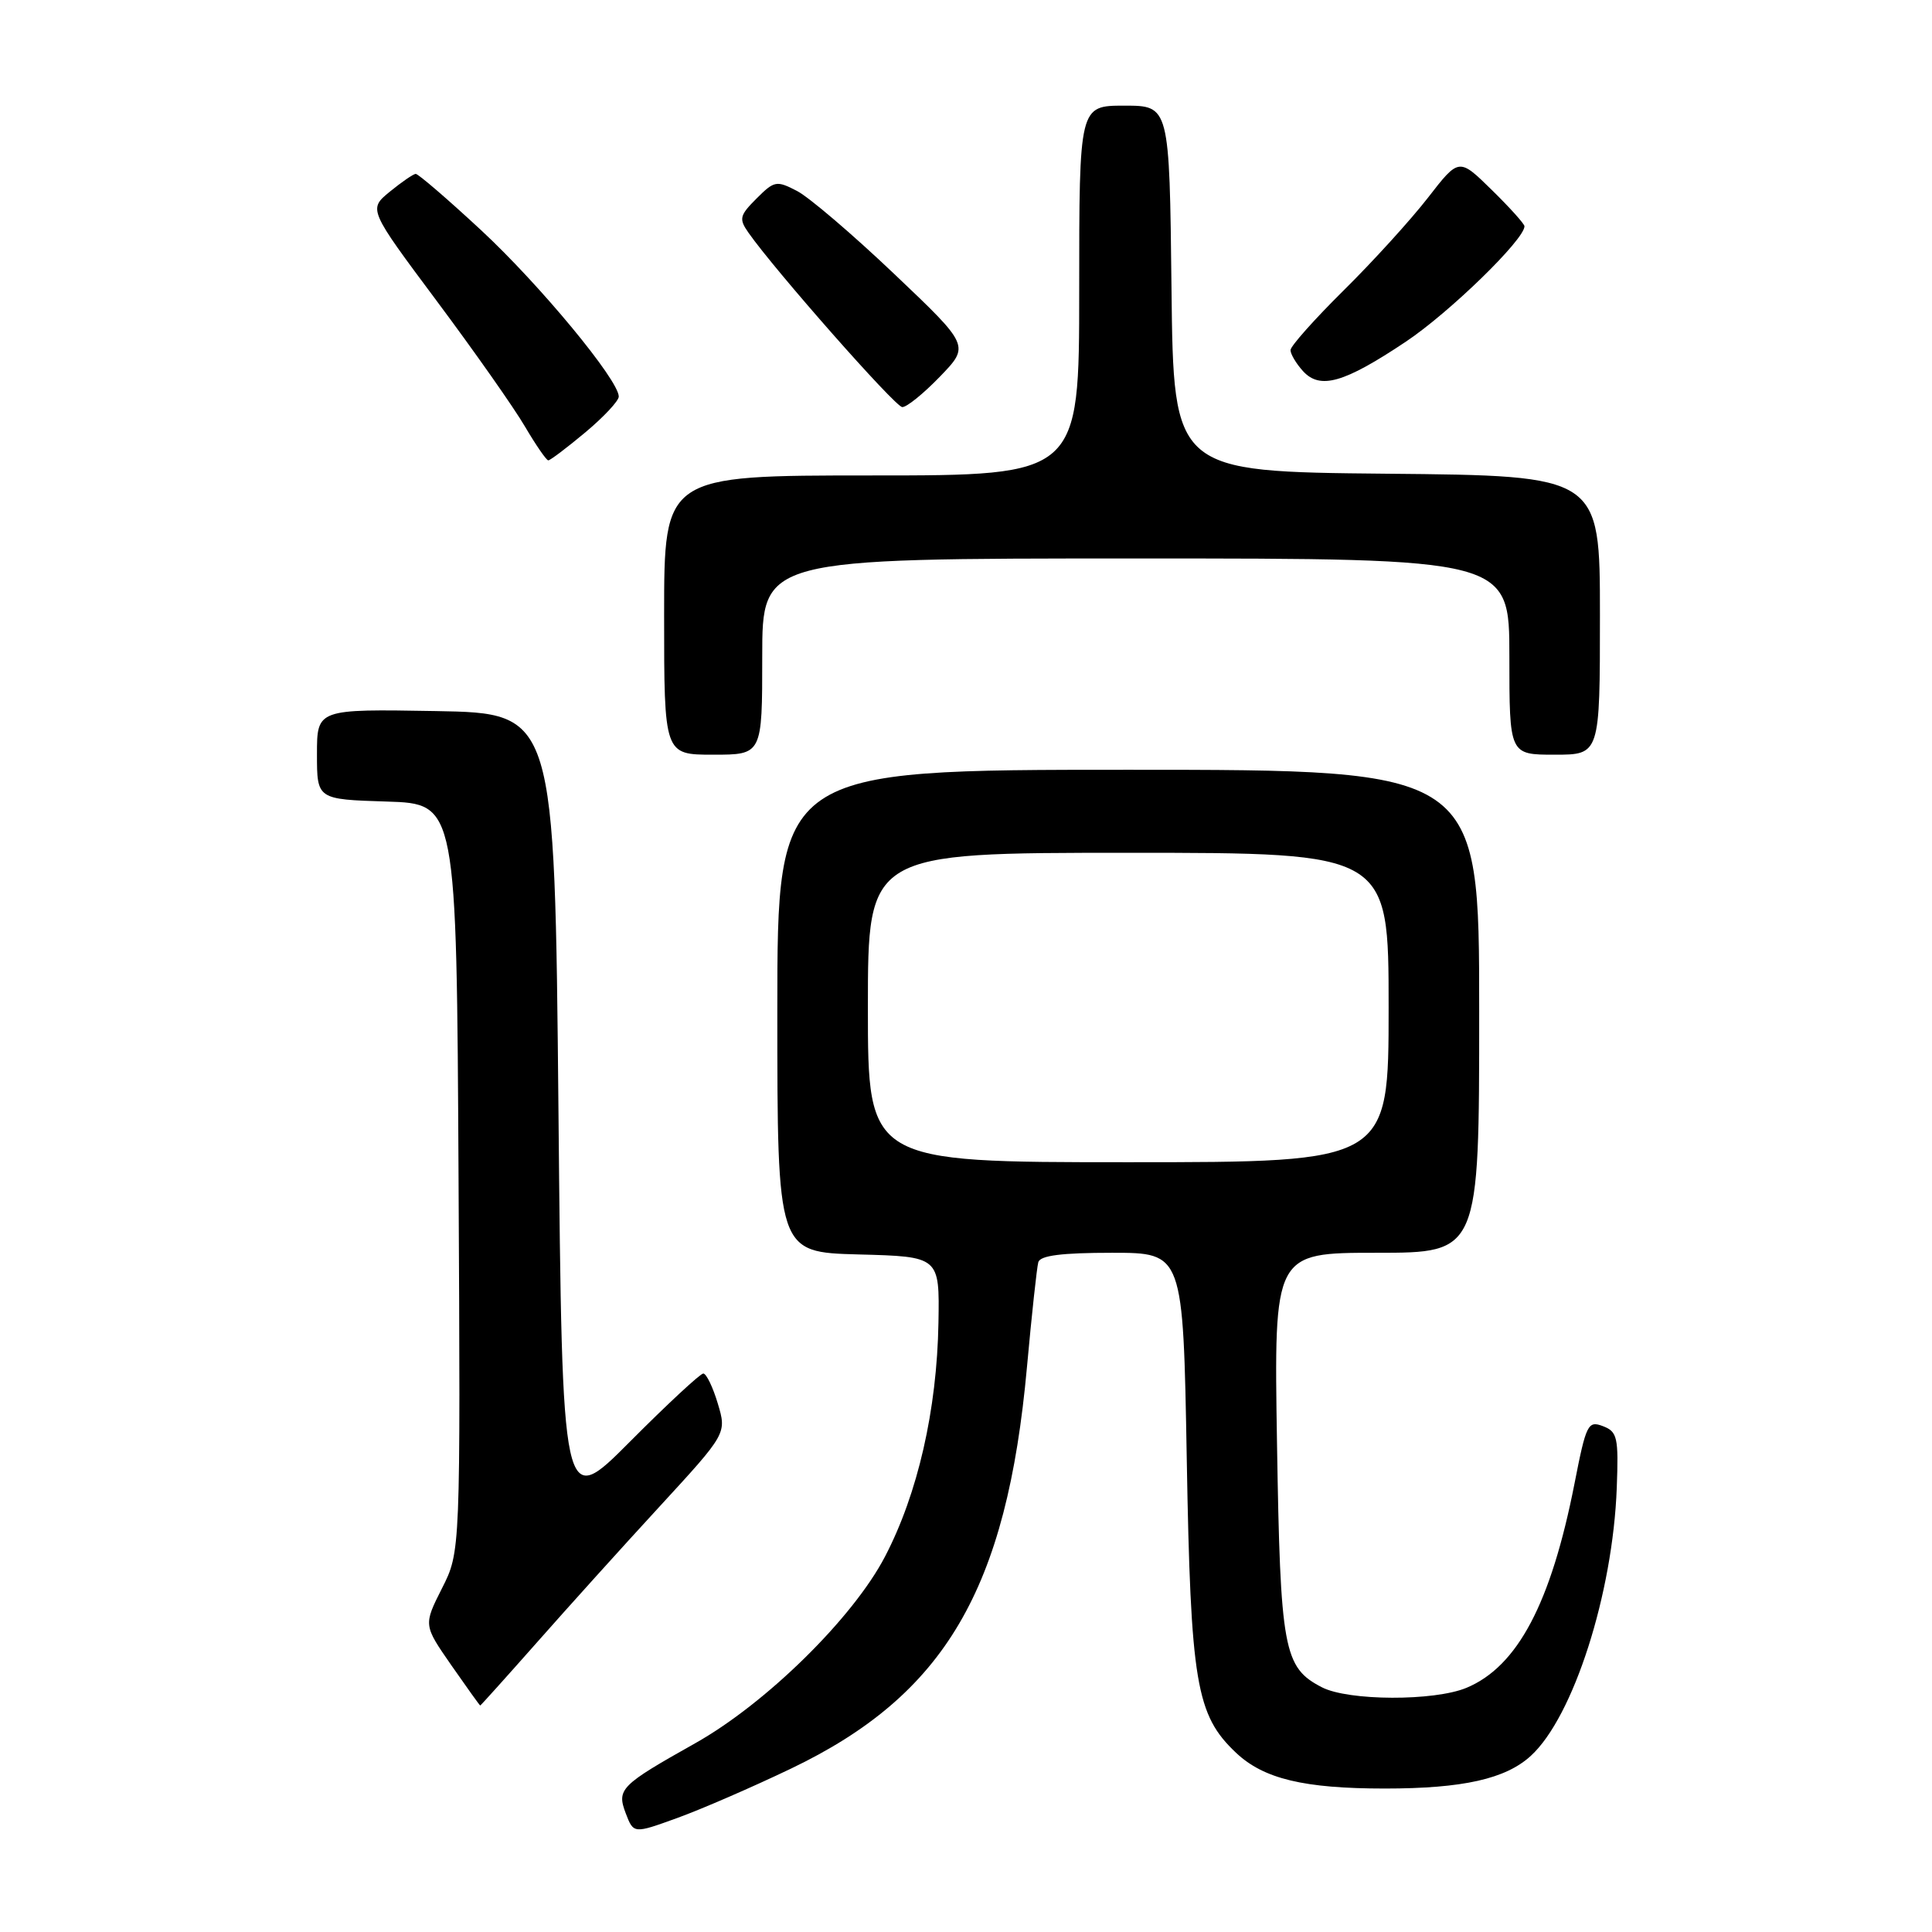 <?xml version="1.0" encoding="UTF-8" standalone="no"?>
<!DOCTYPE svg PUBLIC "-//W3C//DTD SVG 1.1//EN" "http://www.w3.org/Graphics/SVG/1.1/DTD/svg11.dtd" >
<svg xmlns="http://www.w3.org/2000/svg" xmlns:xlink="http://www.w3.org/1999/xlink" version="1.1" viewBox="0 0 256 256">
 <g >
 <path fill="currentColor"
d=" M 104.79 234.36 C 125.21 224.59 133.41 210.63 136.08 181.12 C 136.71 174.18 137.39 167.94 137.58 167.25 C 137.83 166.36 140.68 166.00 147.35 166.00 C 156.77 166.00 156.77 166.00 157.25 193.25 C 157.77 223.05 158.48 227.25 163.79 232.26 C 167.45 235.71 172.78 236.99 183.50 236.99 C 193.84 236.99 199.51 235.72 202.85 232.65 C 208.48 227.49 213.71 211.16 214.23 197.14 C 214.48 190.44 214.31 189.70 212.39 188.97 C 210.41 188.22 210.17 188.71 208.63 196.58 C 205.51 212.45 201.09 220.81 194.33 223.64 C 190.04 225.43 178.66 225.39 175.15 223.57 C 170.08 220.95 169.65 218.63 169.21 191.25 C 168.80 166.00 168.80 166.00 182.40 166.00 C 196.00 166.00 196.00 166.00 196.00 134.00 C 196.00 102.00 196.00 102.00 149.50 102.00 C 103.00 102.00 103.00 102.00 103.00 133.97 C 103.00 165.93 103.00 165.93 113.75 166.22 C 124.50 166.50 124.50 166.50 124.35 175.26 C 124.15 186.83 121.61 197.94 117.26 206.27 C 113.02 214.40 101.50 225.72 92.10 231.00 C 82.21 236.56 81.70 237.07 82.91 240.26 C 83.95 242.99 83.95 242.99 89.72 240.90 C 92.90 239.75 99.68 236.81 104.79 234.36 Z  M 71.13 217.65 C 75.18 213.06 82.50 204.94 87.40 199.62 C 96.30 189.94 96.30 189.94 95.11 185.97 C 94.46 183.79 93.59 182.00 93.19 182.00 C 92.79 182.00 88.42 186.06 83.48 191.02 C 74.50 200.04 74.50 200.04 74.00 147.27 C 73.50 94.50 73.50 94.50 57.75 94.22 C 42.00 93.95 42.00 93.95 42.00 99.94 C 42.00 105.92 42.00 105.92 51.25 106.21 C 60.50 106.50 60.50 106.50 60.76 156.06 C 61.02 205.62 61.02 205.62 58.56 210.47 C 56.11 215.33 56.11 215.33 59.80 220.65 C 61.84 223.58 63.56 225.98 63.63 225.99 C 63.70 225.99 67.07 222.24 71.13 217.65 Z  M 101.00 87.00 C 101.00 74.00 101.00 74.00 150.50 74.00 C 200.00 74.00 200.00 74.00 200.00 87.00 C 200.00 100.00 200.00 100.00 206.00 100.00 C 212.00 100.00 212.00 100.00 212.00 81.52 C 212.00 63.03 212.00 63.03 183.75 62.77 C 155.50 62.50 155.50 62.50 155.23 38.25 C 154.96 14.00 154.96 14.00 148.98 14.00 C 143.00 14.00 143.00 14.00 143.00 38.50 C 143.00 63.00 143.00 63.00 115.50 63.00 C 88.00 63.00 88.00 63.00 88.00 81.50 C 88.00 100.00 88.00 100.00 94.50 100.00 C 101.00 100.00 101.00 100.00 101.00 87.00 Z  M 77.56 57.29 C 80.00 55.25 82.00 53.11 81.99 52.54 C 81.97 50.35 71.55 37.75 63.79 30.54 C 59.32 26.39 55.40 23.02 55.08 23.04 C 54.76 23.06 53.22 24.12 51.65 25.40 C 48.81 27.73 48.81 27.73 57.87 39.88 C 62.86 46.57 68.12 54.05 69.56 56.52 C 71.01 58.98 72.40 61.00 72.65 61.00 C 72.91 61.00 75.12 59.33 77.56 57.29 Z  M 124.55 49.90 C 128.50 45.81 128.50 45.81 118.50 36.31 C 113.00 31.08 107.20 26.13 105.62 25.31 C 102.89 23.89 102.60 23.95 100.24 26.31 C 97.99 28.56 97.89 29.00 99.18 30.84 C 102.66 35.81 118.60 53.90 119.55 53.94 C 120.12 53.98 122.37 52.16 124.55 49.90 Z  M 186.29 45.27 C 192.08 41.40 202.00 31.74 202.00 29.98 C 202.00 29.67 200.05 27.50 197.66 25.16 C 193.32 20.90 193.32 20.90 189.21 26.20 C 186.95 29.11 181.93 34.64 178.05 38.47 C 174.17 42.31 171.00 45.87 171.00 46.39 C 171.00 46.92 171.74 48.16 172.64 49.16 C 174.91 51.66 178.07 50.76 186.29 45.27 Z  M 115.00 133.50 C 115.00 113.00 115.00 113.00 149.50 113.00 C 184.00 113.00 184.00 113.00 184.00 133.50 C 184.00 154.00 184.00 154.00 149.50 154.00 C 115.00 154.00 115.00 154.00 115.00 133.50 Z "/>
</g>
</svg>
